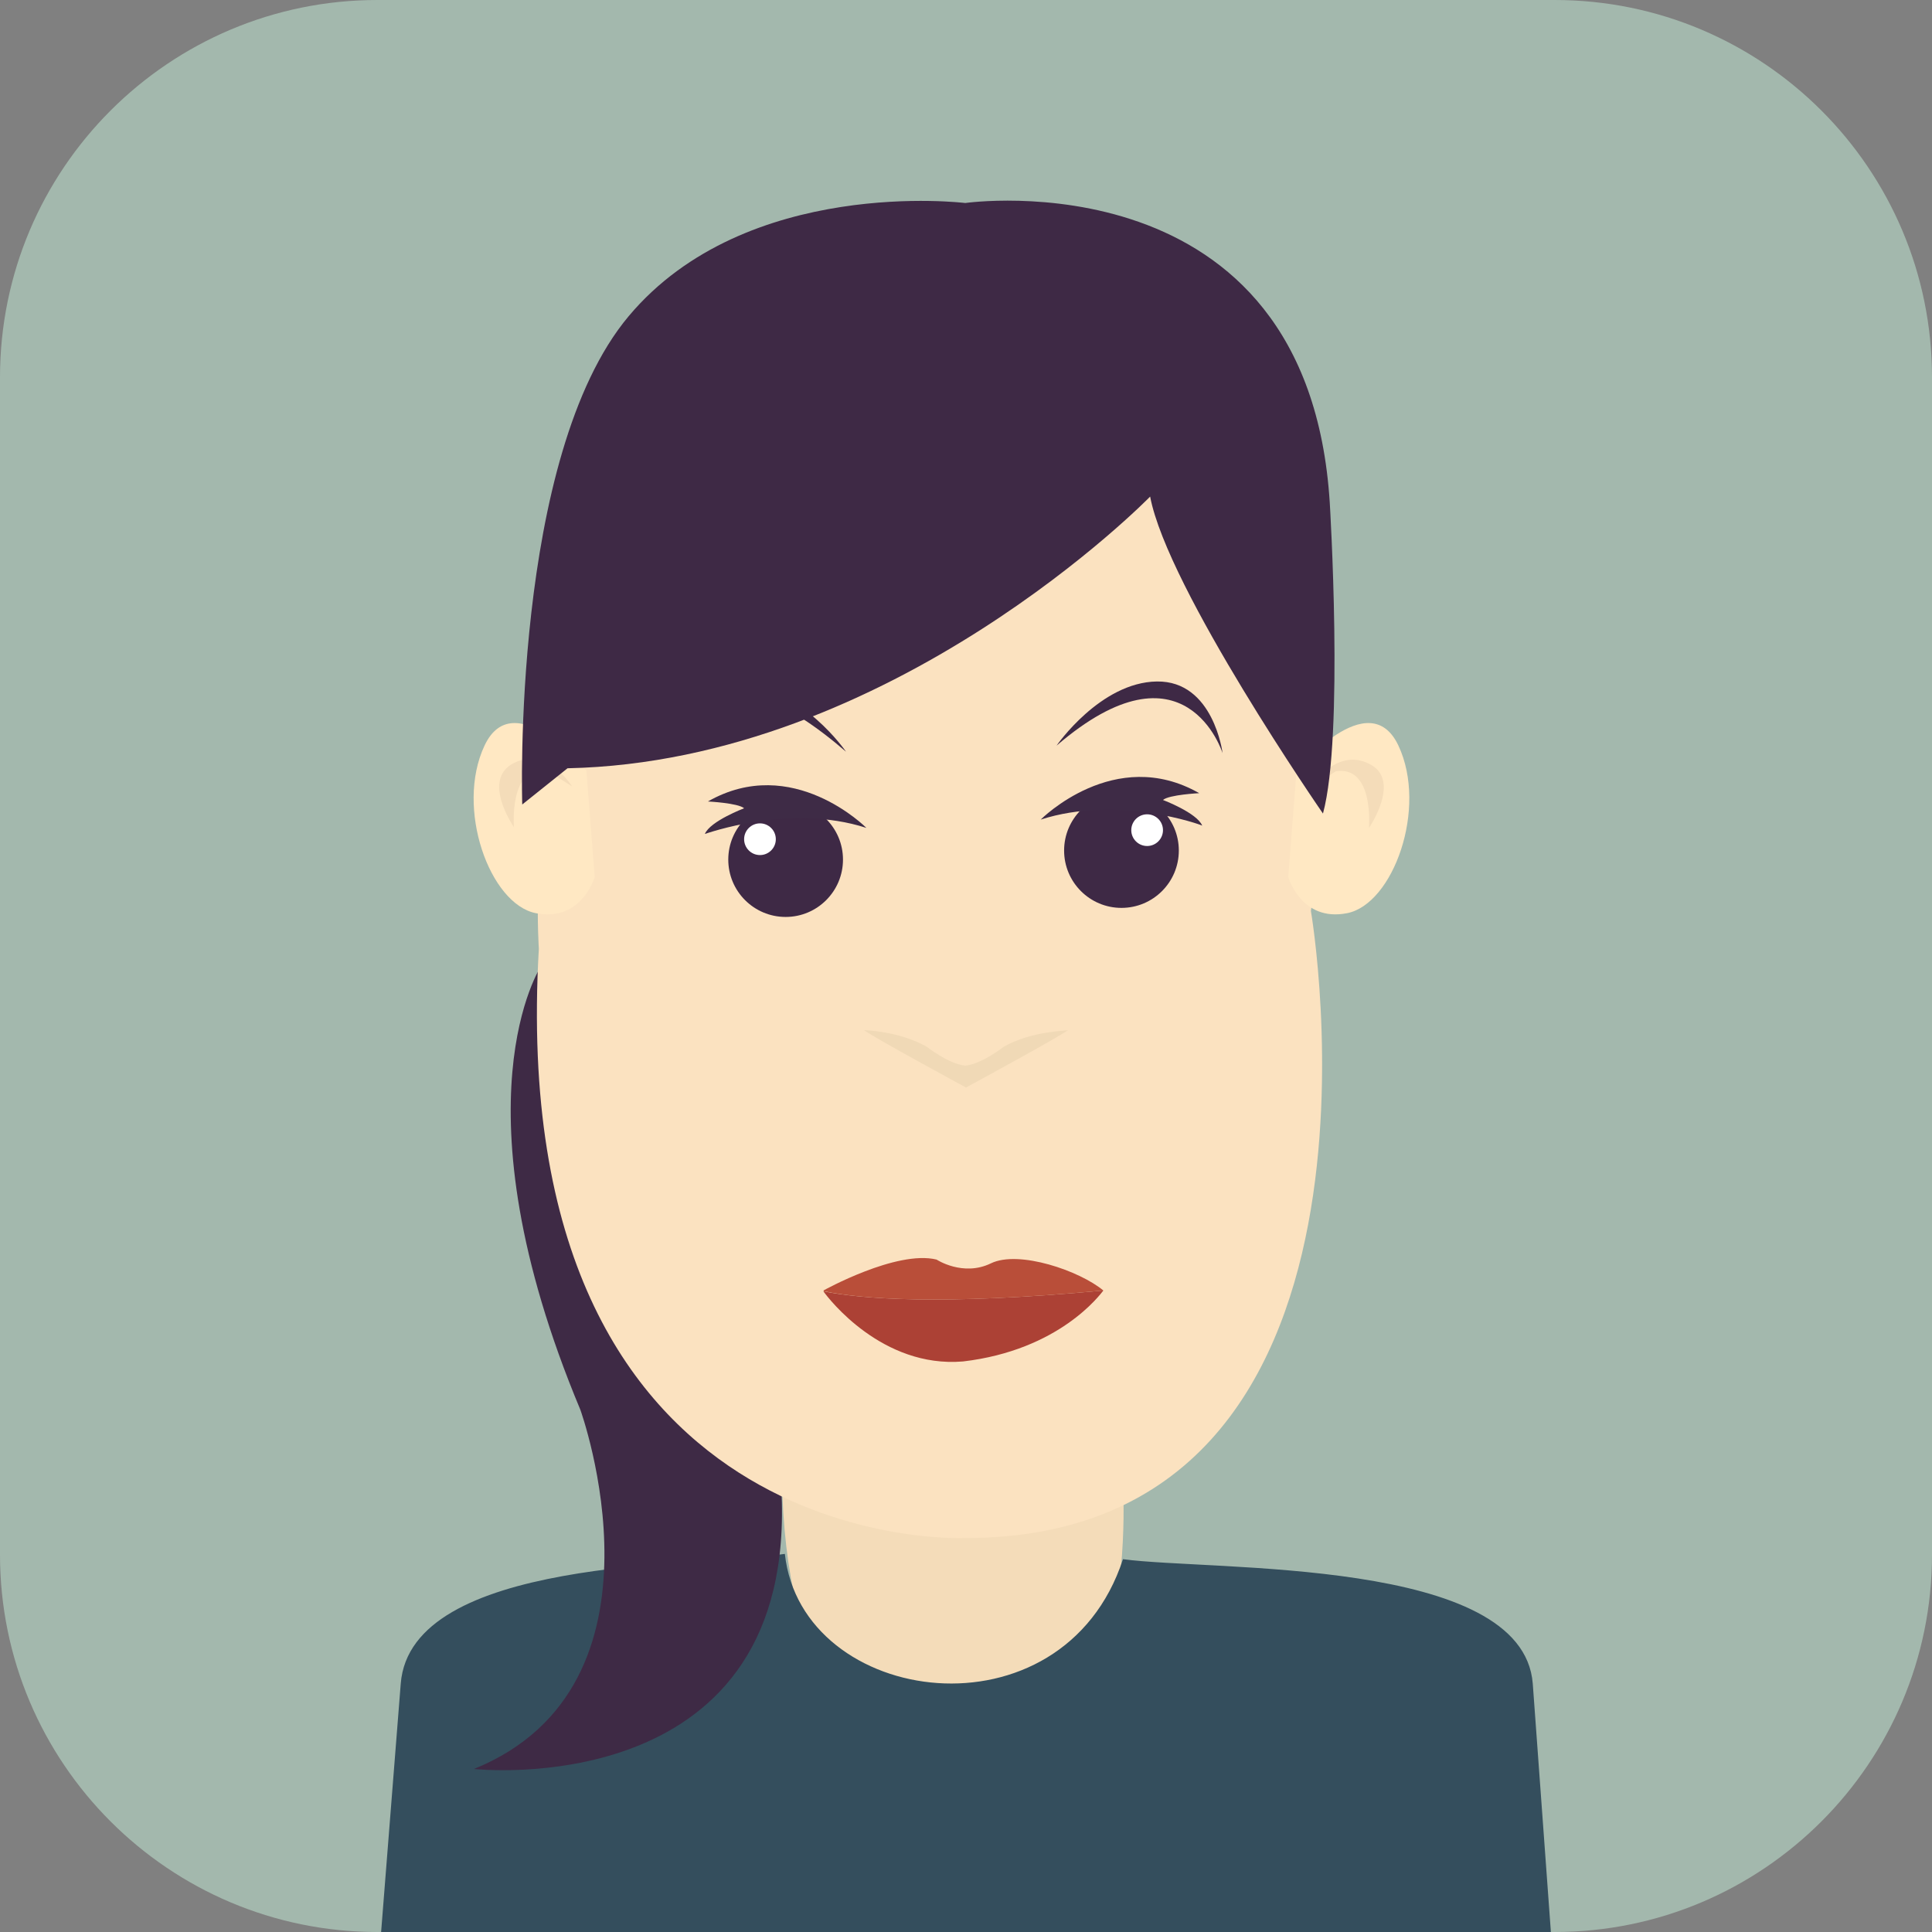 <?xml version="1.0" encoding="utf-8"?>
<!-- Generator: Adobe Illustrator 19.2.1, SVG Export Plug-In . SVG Version: 6.00 Build 0)  -->
<svg version="1.1" id="Layer_1" xmlns="http://www.w3.org/2000/svg" xmlns:xlink="http://www.w3.org/1999/xlink" x="0px" y="0px"
	 viewBox="0 0 256 256" style="enable-background:new 0 0 256 256;" xml:space="preserve">
<rect x="0" y="0" width="256" height="256" fill="#808080" stroke="none"/>
<style type="text/css">
	.st0{display:none;}
	.st1{display:inline;fill:#FED767;}
	.st2{display:inline;}
	.st3{fill:#F290AA;}
	.st4{fill:#FFE8C3;}
	.st5{fill:#AC4135;}
	.st6{fill:#B94E39;}
	.st7{fill:#EFD8B5;}
	.st8{fill:#FFFFFF;}
	.st9{fill:#446679;}
	.st10{fill:#E1E2E3;}
	.st11{fill:#3E2945;}
	.st12{display:inline;fill:#D13559;}
	.st13{fill:#C84B44;}
	.st14{fill:#FBE2C0;}
	.st15{fill:#28404A;}
	.st16{fill:#ECEDEE;}
	.st17{display:inline;fill:#FBDC71;}
	.st18{fill:#E16B7E;}
	.st19{fill:#E16B7F;}
	.st20{fill:#F4DCB9;}
	.st21{fill:#F0D9B6;}
	.st22{fill:#223540;}
	.st23{fill:#243640;}
	.st24{fill:#A3B8AD;}
	.st25{fill:#344E5D;}
	.st26{fill:#3E2A45;}
	.st27{fill:#3E2B46;}
	.st28{display:inline;fill:#FBCFD0;}
	.st29{fill:#D53D3E;}
	.st30{fill:#2E3535;}
	.st31{fill:#3CB29D;}
	.st32{fill:#EAD3B3;}
	.st33{fill:#FEF5E4;}
	.st34{fill:#2D1E31;}
	.st35{display:inline;fill:#565263;}
	.st36{fill:#EE2F7A;}
	.st37{fill:#D82260;}
	.st38{fill:#EDAF3C;}
	.st39{fill:#D9C6A6;}
	.st40{fill:#474A59;}
	.st41{fill:#EBECED;}
	.st42{fill:#BF7F2B;}
	.st43{fill:#BD7E2B;}
	.st44{display:inline;fill:#60C4B0;}
	.st45{fill:#EB7D80;}
	.st46{fill:#555161;}
	.st47{fill:#2E8366;}
	.st48{fill:#46BC97;}
	.st49{fill:#F6F7F8;}
</style>
<g id="Avatar_08_1_" class="st0">
	<path class="st1" d="M206,256H50c-27.6,0-50-22.4-50-50L0,50C0,22.4,22.4,0,50,0l156,0c27.6,0,50,22.4,50,50v156
		C256,233.6,233.6,256,206,256z"/>
	<g class="st2">
		<g>
			<path class="st3" d="M204.7,219.2c-6.9-18-25.7-11-25.7-11c-10.3-6.4-47.8-7.5-47.8-7.5s-37.4,1.1-47.8,7.5c0,0-18.8-7-25.7,11
				c0,0-3.9,17.9-1.3,36.8h74.7h74.7C208.6,237,204.7,219.2,204.7,219.2z"/>
			<path class="st4" d="M161.1,203.3c-2.6-0.6-13.7-1.7-13.7-1.7c-4.6-6.4-3.8-13.1-3.8-13.1h-12.3h-12.3c0,0,0.6,6.6-4,13
				c0,0-10.4,1-13.5,1.8l-4.1,38.6l18.7,6.7c9.9,3.5,20.8,3.5,30.7,0l18.7-6.7L161.1,203.3z"/>
		</g>
		<g>
			<path class="st4" d="M131.2,195.1c0,0,40.4,0.9,47.3-36s11.7-62.8-12.2-90.8s-87.2-1-91.5,19.2c-4.3,20.1,4.6,69.3,4.6,69.3
				S94.3,196.1,131.2,195.1z"/>
			<g>
				<path class="st5" d="M146.8,163.9c-13.2,1.5-26.5,0.5-32.3-0.1c1,0.9,9.3,7.7,16.7,7.7C138.5,171.6,145.7,165,146.8,163.9z"/>
				<path class="st6" d="M146.8,163.9c0.1-0.1,0.2-0.2,0.2-0.2s-7.6-5.1-11.9-3.6c-4.3,1.5-4.4,0.9-8.9-0.1
					c-4.5-1-11.8,3.7-11.8,3.7s0,0,0.1,0.1C120.5,164.7,133.8,165.6,146.8,163.9z"/>
			</g>
			<path class="st7" d="M135.4,146.4c0,0-3.1,3-4.2,3c-1.1,0-4.2-3-4.2-3c-3-3.2-9.9-3.4-9.9-3.4c5.3,4.2,14.1,8,14.1,8
				s8.7-3.8,14.1-8C145.3,142.9,140.1,142.8,135.4,146.4z"/>
			<g>
				<path class="st8" d="M93,124.6c0,0.3,0,0.6,0,0.8c0,6,4.6,10.9,10.2,10.9c5.6,0,10.2-4.9,10.2-10.9c0-0.3,0-0.6,0-0.8H93z"/>
				<g>
					<circle class="st9" cx="103.2" cy="126.4" r="5.5"/>
					<circle class="st10" cx="106" cy="125.9" r="1.7"/>
				</g>
				<path class="st7" d="M103.2,114.6c-5.4,0-9.8,4.4-10.2,10.1h20.4C113,119,108.6,114.6,103.2,114.6z"/>
			</g>
			<g>
				<path class="st8" d="M148.5,124.8c0,0.3,0,0.6,0,0.8c0,6,4.6,10.9,10.2,10.9c5.6,0,10.2-4.9,10.2-10.9c0-0.3,0-0.6,0-0.8H148.5z
					"/>
				<g>
					<circle class="st9" cx="158.7" cy="126.5" r="5.5"/>
					<circle class="st10" cx="161.5" cy="126" r="1.7"/>
				</g>
				<path class="st7" d="M158.7,114.7c-5.4,0-9.8,4.4-10.2,10.1h20.4C168.5,119.1,164,114.7,158.7,114.7z"/>
			</g>
			<path class="st11" d="M89.5,113.9c0,0,4.8-9.2,13-7.2c8.1,2.1,9.9,5,9.9,5s-3-6.6-10.5-6.8C94.4,104.6,89.8,108.8,89.5,113.9z"/>
			<path class="st11" d="M49.1,179.4c0,0,33.4-20,20.1-49.2c0,0-18.7-42.1-8.5-65.1S84.5,20.3,131.2,21c29.1,1.6,47,15.2,58.6,30.4
				s17.8,51.6,0,90.1c0,0-7.9,9.5-5.8,17.4c2.1,7.9,7.2,14.6,18.6,24.4c0,0-41.7-1.4-33.2-55.3c0,0,5.2-10.7-2.1-16.5l-5.5-5.2
				c0,0-2.7-0.6-8,1.2c-5.3,1.8-8.9,4.8-8.9,4.8s8.4-8.3,15.4-8l-8.1-10.1l0.4,8.4c0,0-0.6,4.9-5-22.7l-1.7,0.1l2.8,24.8
				c0,0-4.3-3.6-6.5-24.5l-1-1.8c0,0-1.7,12.6-7.2,17.4l4.1-11.6c0,0-27.7,18.8-57,27.5c0,0,19.7,18.8,4.3,47.2
				C85.4,159,77.4,179.7,49.1,179.4z"/>
		</g>
	</g>
</g>
<g id="Avatar_07_1_" class="st0">
	<path class="st12" d="M206,256H50c-27.6,0-50-22.4-50-50L0,50C0,22.4,22.4,0,50,0l156,0c27.6,0,50,22.4,50,50v156
		C256,233.6,233.6,256,206,256z"/>
	<g class="st2">
		<g>
			<path class="st4" d="M144.6,202.1v-13.4h-9.7h-0.6h-17.4v13.4c0,0-47.3,3.6-51.6,26.8V256h69h61.9v-27.1
				C191.9,205.7,144.6,202.1,144.6,202.1z"/>
			<path class="st13" d="M172.9,242.9v-34.7c0,0-3-1.2-4.9-1.6v35.7c-13.8,7.7-37.3,7.4-37.3,7.4h0l0,0h0l0,0c0,0-23.5,0.4-37.3-7.4
				v-35.7c-1.2,0.2-4.9,1.6-4.9,1.6v34.7c0,0-5.5,7.4-5.4,13.1h47.6h47.6C178.4,250.3,172.9,242.9,172.9,242.9z"/>
		</g>
		<g>
			<path class="st14" d="M127.2,193.1c0,0,50.8,7.9,58.1-67.1c7.4-75-30-85.1-58.1-83.1S78.1,65.2,75,91.2
				C71.9,117.1,69.1,190.1,127.2,193.1z"/>
			<g>
				<path class="st5" d="M114.6,163.9c0.7,0.6,8.2,7.2,12.9,7.2c7.1,0,13.9-7.5,13.9-7.5l0,0C126.6,165.3,118.5,164.6,114.6,163.9z"
					/>
				<path class="st6" d="M141.4,163.6l-8.3-5.9c-2.3-1.8-3.7-0.6-3.7-0.6s-1.2,1.8-2.2,0.3c-1-1.6-3.5-0.4-3.5-0.4l-9.2,6.9
					c0,0,0,0,0.1,0.1C118.5,164.6,128.5,165.8,141.4,163.6z"/>
			</g>
			<path class="st7" d="M130.2,139.7c0,0-1.7,1.3-3,1.6c-1.4-0.4-3-1.6-3-1.6c-3.9-3-9.4-2.4-9.4-2.4c3.2,3.5,12.4,7,12.4,7
				s9.2-3.5,12.4-7C139.6,137.3,134.1,136.7,130.2,139.7z"/>
			<g>
				<path class="st8" d="M155.2,107c-7.1,0.1-11.2,7.3-12.6,10.4c10.5,7.5,25.3,0.4,25.3,0.4c0-0.2,0-0.6-0.1-1.1
					C166,113.3,161.8,106.9,155.2,107z"/>
				<g>
					<circle class="st15" cx="155.6" cy="112.4" r="6.4"/>
					<circle class="st16" cx="155.8" cy="109.4" r="1.8"/>
				</g>
				<path class="st11" d="M155.2,107c6.6-0.1,10.8,6.4,12.5,9.7c-0.5-3.1-3-11.2-13-11.1c-11.7,0.1-12.2,11.8-12.2,11.8c0,0,0,0,0,0
					C144,114.3,148.1,107,155.2,107z"/>
			</g>
			<g>
				<path class="st8" d="M99.9,106.6c-7.1,0.1-11.2,7.3-12.6,10.4c10.5,7.5,25.3,0.4,25.3,0.4c0-0.2,0-0.6-0.1-1.1
					C110.7,113,106.5,106.6,99.9,106.6z"/>
				<g>
					<circle class="st15" cx="100.3" cy="112.1" r="6.4"/>
					<circle class="st16" cx="100.5" cy="109" r="1.8"/>
				</g>
				<path class="st11" d="M99.9,106.6c6.6-0.1,10.8,6.4,12.5,9.7c-0.5-3.1-3-11.2-13-11.1C87.7,105.3,87.2,117,87.2,117c0,0,0,0,0,0
					C88.7,114,92.8,106.7,99.9,106.6z"/>
			</g>
			<path class="st11" d="M87.2,103.8c0,0,4.2-11.8,13.5-8.3c9.4,3.4,11.8,6.2,11.8,6.2s-10.5-5.4-16.1-4.6S87.2,103.8,87.2,103.8z"
				/>
			<path class="st11" d="M168.3,104c0,0-4.2-11.8-13.5-8.3c-9.4,3.4-11.8,6.2-11.8,6.2s10.5-5.4,16.1-4.6S168.3,104,168.3,104z"/>
			<path class="st11" d="M154.4,177.9c0,0,15.1-15.2,21.7-35.1c2.6-7.7,3.2-15.8,2-23.8l-0.4-2.9c-0.3-1.7-0.6-3.4-1.1-5.1
				c-1.2-4.7-4.1-15.2-7.7-27.4c-3-10.1-7.1-28.7-7.1-28.7l-61.2,29.8c0,0-21,7.8-22,41.3c0,0-1.5,23.7,19.1,49.5
				c0,0-27.5-5.2-32.9-49.5s4.3-103.7,62.4-103.7s73.1,46.9,66.9,103.7C194.1,125.9,190.3,172.5,154.4,177.9z"/>
		</g>
	</g>
</g>
<g id="Avatar_06" class="st0">
	<path class="st17" d="M206,256H50c-27.6,0-50-22.4-50-50L0,50C0,22.4,22.4,0,50,0l156,0c27.6,0,50,22.4,50,50v156
		C256,233.6,233.6,256,206,256z"/>
	<g class="st2">
		<g>
			<path class="st7" d="M118.7,182.4c0,0-3.5,8.6-6,10.8c-2.5,2.2-8.8,15.6,5.5,17.7s28.2,1,34.6-6.7l-0.8-10.5c0,0-7.2-9-7-11.3
				C145.2,180.1,120.2,172.2,118.7,182.4z"/>
			<g>
				<path class="st18" d="M177,256h16.6l-0.7-18C189.6,243.9,184.1,250.3,177,256z"/>
				<path class="st18" d="M75.2,238l-1.1,18h15.9C83.2,250.3,77.9,244,75.2,238z"/>
				<path class="st7" d="M89.3,202.1c-0.7,0.4-1.4,0.8-2.1,1.3c0.8-0.3,1.7-0.5,2.6-0.7C89.6,202.5,89.4,202.3,89.3,202.1z"/>
				<path class="st7" d="M181.9,203.2c-0.8-0.5-1.5-1-2.3-1.5c-0.3,0.3-0.5,0.6-0.8,0.9C179.8,202.9,180.9,203,181.9,203.2z"/>
				<path class="st8" d="M75.9,225.8L75.2,238c2.6,6,7.9,12.3,14.8,18H113C96.3,249.6,81.5,237.1,75.9,225.8z"/>
				<path class="st8" d="M153.6,256H177c7.1-5.7,12.7-12.1,15.9-18l-0.5-12.1C185.8,237.1,171.3,249.7,153.6,256z"/>
				<path class="st18" d="M192.2,220.3l-0.1-2.3c-0.1-0.9-0.2-1.7-0.4-2.5c-0.6,1.1-1.2,2.2-1.9,3.4c-9.6,15.1-32.6,31.9-59.3,31.7
					c-20.9-1.8-42.4-16.2-51.6-30.2c-0.9-1.4-1.7-2.8-2.4-4.1c-0.1,0.7-0.1,1.3-0.1,2l-0.3,4.6l-0.2,2.9
					c5.5,11.3,20.3,23.8,37.1,30.2h18.5h22.1c17.7-6.3,32.1-18.9,38.8-30L192.2,220.3z"/>
				<path class="st8" d="M189.4,210.4c-1.4,2.2-3.2,4.4-5.2,6.7c-12.2,13.3-34.3,25.8-53.8,23.3c-17.9-2.7-35.3-12.2-45.4-22.9
					c-2.2-2.4-4.1-4.8-5.6-7.3c-1.5,1.9-2.6,4-2.9,6.2c0.7,1.4,1.5,2.7,2.4,4.1c9.3,13.9,30.7,28.3,51.6,30.2
					c26.7,0.3,49.6-16.5,59.3-31.7c0.7-1.1,1.4-2.3,1.9-3.4C191.3,213.7,190.5,212,189.4,210.4z"/>
				<path class="st19" d="M185,205.6c-2.7,3.4-6.2,6.8-10.2,9.9c-12.1,9.4-29.1,16.5-44.3,15c-13.5-0.8-27.3-7.1-37.5-15.3
					c-3.7-2.9-6.8-6.1-9.4-9.3c-1.7,1.3-3.1,2.7-4.3,4.2c1.5,2.5,3.3,4.9,5.6,7.3c10.1,10.7,27.5,20.3,45.4,22.9
					c19.5,2.5,41.5-10,53.8-23.3c2-2.2,3.8-4.5,5.2-6.7C188.2,208.6,186.7,207,185,205.6z"/>
				<path class="st8" d="M181.9,203.2c-1-0.2-2.1-0.4-3.2-0.5c-4.3,4.6-10.1,8.8-16.8,12c-9.1,4.4-19.8,7-30.4,6.4
					c-10-0.6-19.5-3.3-27.3-7.3c-5.9-3.1-11-6.9-14.5-11.1c-0.9,0.2-1.8,0.5-2.6,0.7c-1.2,0.8-2.4,1.6-3.5,2.4
					c2.5,3.2,5.7,6.4,9.4,9.3c10.2,8.2,24,14.5,37.5,15.3c15.2,1.5,32.2-5.6,44.3-15c4-3.1,7.5-6.5,10.2-9.9
					C184.1,204.7,183,204,181.9,203.2z"/>
				<path class="st19" d="M172.8,198.5c-1.4,1.1-2.9,2.2-4.4,3.2c-10.2,6.8-23.6,11.3-36.8,10.5c-12.9-0.8-24.9-5-33.6-11.1
					c-1-0.7-1.9-1.3-2.8-2c-2,0.9-4,1.9-5.9,3c0.2,0.2,0.3,0.4,0.5,0.6c3.6,4.2,8.6,8,14.5,11.1c7.8,4,17.3,6.7,27.3,7.3
					c10.6,0.6,21.3-2,30.4-6.4c6.7-3.2,12.5-7.4,16.8-12c0.3-0.3,0.6-0.6,0.8-0.9C177.4,200.5,175.1,199.5,172.8,198.5z"/>
				<path class="st8" d="M163.6,195.4c-3.4,2.4-7.4,4.4-12,5.8c-6.2,2-13.3,2.9-20.8,2.4c-6.1-0.4-11.9-1.6-17-3.5
					c-3.4-1.3-6.6-2.8-9.4-4.7c-2.8,1-6,2.2-9.3,3.7c0.9,0.7,1.8,1.4,2.8,2c8.7,6.1,20.7,10.3,33.6,11.1
					c13.2,0.8,26.6-3.8,36.8-10.5c1.5-1,3-2.1,4.4-3.2C169.7,197.2,166.5,196.2,163.6,195.4z"/>
				<path class="st19" d="M152,192.9c-2.1,4.6-6.6,6.9-10.8,8.1c-5,1.4-9.7,1.2-9.7,1.2s-5.5,0.3-10.7-2.1c-3-1.4-6-3.6-7.7-7.3
					c0,0-3.7,0.9-8.7,2.6c2.8,1.8,6,3.4,9.4,4.7c5.1,1.9,10.9,3.1,17,3.5c7.5,0.4,14.6-0.5,20.8-2.4c4.5-1.4,8.6-3.4,12-5.8
					C157.1,193.6,152,192.9,152,192.9z"/>
			</g>
		</g>
		<g>
			<g>
				<path class="st4" d="M78.5,138.7c0,0-15.1-3.1-11.6-22.6c0,0,4-9.5,12.1-3.4L78.5,138.7z"/>
				<path class="st20" d="M71.3,127.1c0,0-2.5-10.1,4.8-10.6l1.7,0.9C77.8,117.5,71.5,122.2,71.3,127.1z"/>
			</g>
			<g>
				<path class="st4" d="M185.1,141.2c0,0,12.7-12,9.2-25.5c0,0-4-8.5-12.5-3.7L185.1,141.2z"/>
				<path class="st20" d="M190.5,126.5c0,0,2.5-10.1-4.8-10.6l-1.7,0.9C184,116.8,190.4,121.6,190.5,126.5z"/>
			</g>
			<path class="st4" d="M127.9,184.3c0,0,51.3,5.1,57.5-43c0,0-4.3-56.2-9.8-59c-5.5-2.8-68.8-17-80-8.1s-19.8,33.4-17.9,64.3
				C77.6,138.6,80.8,180.9,127.9,184.3z"/>
			<path class="st21" d="M111.5,153.2c0,0,20.3,9.8,40.5,8.6c0,0-6.7,4.7-22.7,1.7C114.9,160.2,111.5,153.2,111.5,153.2z"/>
			<path class="st21" d="M135,144c0,0-1.5,1-2.7,1c-1.1,0-2.7-1-2.7-1c-5.7-3.4-11.4-3.6-11.4-3.6c1.1,1.4,14.1,8.1,14.1,8.1
				s13-6.7,14.1-8.1C146.4,140.4,140.7,140.6,135,144z"/>
			<g>
				<g>
					<ellipse class="st22" cx="105" cy="121.2" rx="4.8" ry="5.8"/>
					<circle class="st8" cx="105.3" cy="118.5" r="1.6"/>
				</g>
				<path class="st23" d="M91.3,117.4c0,0,9.9-4.6,16.6-2C107.9,115.4,104.7,116.5,91.3,117.4z"/>
			</g>
			<g>
				<g>
					<ellipse class="st22" cx="155.8" cy="121.1" rx="4.8" ry="5.8"/>
					<circle class="st8" cx="155.5" cy="118.4" r="1.6"/>
				</g>
				<path class="st23" d="M169.5,117.3c0,0-9.9-4.6-16.6-2C152.9,115.3,156.1,116.3,169.5,117.3z"/>
			</g>
			<path class="st11" d="M127.9,24c0,0,33.9-5.9,50.6,28.9l9.8,21.9c0,0,10.6,3.1,14.3,5.4c0,0,36-0.3,39.1,52.9c0,0,2.4,16-12.9,37
				s-32.7,32-59,32.3c0,0,25.6-7.1,29.9-32.3l-31.5,17.2c0,0-2.2-19.4,18-35.9s22.6-40.7,13.8-56c0,0-3.1,5.2-9.3,2.9l-6.9,35.8
				c0,0-1.9-34.4-30.1-32.2c0,0-25.8,6.9-36.5,0c-10.7-6.8-24.5-21.5-24.5-21.5s-3,12.1-4.6,16.3s-8.5,23.1-6.6,38.8
				c0,0-6.1-3.2-7.7-18.4s-5.3-13.5-7.1-12.6l-9.5-0.9c0,0-6.3,7.5-5.9,15.3c0.3,7.7-0.2,15.1,9.6,28.7s29.6,30.8,27.7,47.6
				l-31.7-17.5c0,0,2.6,23.4,29.6,32.2c0,0-49.2,3.8-70.4-54.5c0,0-12.4-43.3,24.3-62.4c0,0,13.7-6.7,21.7-7.2l-1.5-2.8l4.9,1.5
				c0,0,3.4-4.1,4.6-12.6C71.4,63.3,80.3,22.2,127.9,24z"/>
			<g>
				
					<ellipse transform="matrix(0.979 -0.205 0.205 0.979 -18.117 14.449)" class="st19" cx="60.5" cy="94.5" rx="6.3" ry="13.4"/>
				<ellipse class="st19" cx="196.2" cy="85.7" rx="6.3" ry="13.4"/>
			</g>
		</g>
	</g>
</g>
<g id="Avatar_05">
	<path class="st24" d="M206,256H50c-27.6,0-50-22.4-50-50L0,50C0,22.4,22.4,0,50,0l156,0c27.6,0,50,22.4,50,50v156
		C256,233.6,233.6,256,206,256z"/>
	<g>
		<g>
			<path class="st20" d="M148.8,196.7c0,0,0.8,12.6-2.6,23.2c-3.4,10.6-41.7,29.9-42.6-24.3L148.8,196.7z"/>
			<g>
				<path class="st25" d="M148.8,206.6c-8,24.4-42.6,19.6-44.8-0.7c-11.9,1.6-49.6,0.5-50.9,17.2L50.5,256H128h77.5l-2.4-32.9
					C201.8,206.3,160.7,208.2,148.8,206.6z"/>
			</g>
		</g>
		<g>
			<path class="st26" d="M71.7,128c0,0-11.9,17.9,5.2,58.8c0,0,13.2,36.5-14.1,47.6c0,0,41.8,4.6,40.8-35.4
				C102.5,158.9,71.7,128,71.7,128z"/>
			<path class="st14" d="M127.9,203.8c0,0-61.2,2.9-56.5-78.1c0,0-3.8-53.2,28.1-57.8s48.9-19.6,57.7-7.4
				c8.8,12.2,21.3,29.9,16.5,60.2C173.7,120.7,188,203.8,127.9,203.8z"/>
			<g>
				<path class="st6" d="M146.2,171C146.2,171,146.2,171,146.2,171c-3.1-2.6-11.2-5.4-14.9-3.6c-3.7,1.8-7.2-0.5-7.2-0.5
					c-5.3-1.3-15,4.1-15,4.1s0,0,0.1,0.1C114,172.1,124.7,173,146.2,171z"/>
				<path class="st5" d="M109.1,171.1c0.7,1,7.8,10.2,18.5,9.3c12.8-1.5,18.2-8.9,18.6-9.4C124.7,173,114,172.1,109.1,171.1z"/>
			</g>
			<path class="st21" d="M133,138.7c0,0-2.9,2.3-5.1,2.5c-2.2-0.2-5.1-2.5-5.1-2.5c-3.7-2.1-8.3-2.2-8.3-2.2
				c1.3,1,13.5,7.6,13.5,7.6s12.2-6.6,13.5-7.6C141.3,136.6,136.7,136.6,133,138.7z"/>
			<g>
				<g>
					<g>
						<g>
							<circle class="st11" cx="104.1" cy="113.9" r="7.6"/>
							<circle class="st8" cx="100.7" cy="111.2" r="2.1"/>
						</g>
						<path class="st27" d="M114.8,109.7c0,0-9.8-9.9-21-3.5c0,0,4,0.2,4.8,0.9c0,0-4.5,1.7-5.2,3.4
							C93.5,110.5,104.6,106.4,114.8,109.7z"/>
					</g>
					<g>
						<g>
							<circle class="st11" cx="148.6" cy="112.7" r="7.6"/>
							<circle class="st8" cx="152" cy="110" r="2.1"/>
						</g>
						<path class="st27" d="M137.9,108.6c0,0,9.8-9.9,21-3.5c0,0-4,0.2-4.8,0.9c0,0,4.5,1.7,5.2,3.4
							C159.2,109.3,148.1,105.3,137.9,108.6z"/>
					</g>
				</g>
				<g>
					<path class="st11" d="M140,98.8c0,0,5.8-8.4,13.3-8.5c7.5-0.1,8.7,9.5,8.7,9.5S157.1,84.1,140,98.8z"/>
					<path class="st11" d="M112.1,99.6c0,0-5.8-8.4-13.3-8.5c-7.5-0.1-6.1,5.2-6.1,5.2S95,84.9,112.1,99.6z"/>
				</g>
			</g>
			<g>
				<g>
					<path class="st4" d="M171.8,102.1c0,0,9.6-11.6,13.5-3.3s-0.7,21-6.8,22.2c-6.1,1.2-7.8-4.8-7.8-4.8L171.8,102.1z"/>
					<path class="st20" d="M181.4,109.7c0,0,0.7-8.3-4.4-7.5l-3.3,2.1c0,0,3.3-5.3,7.7-3.1C185.8,103.3,181.4,109.7,181.4,109.7z"/>
				</g>
				<g>
					<path class="st4" d="M77.7,102.1c0,0-9.6-11.6-13.5-3.3s0.7,21,6.8,22.2c6.1,1.2,7.8-4.8,7.8-4.8L77.7,102.1z"/>
					<path class="st20" d="M68.1,109.6c0,0-0.7-8.3,4.4-7.5l3.3,2.1c0,0-3.3-5.3-7.7-3.1S68.1,109.6,68.1,109.6z"/>
				</g>
			</g>
			<path class="st11" d="M127.9,26.9c0,0,45.4-6.5,48.3,39.7c0,0,1.9,30.9-0.9,41.2c0,0-20.6-29.8-22.9-42c0,0-34.2,35.1-77.2,36
				l-6,4.8c0,0-1.5-46.1,14.1-64.7S127.9,26.9,127.9,26.9z"/>
		</g>
	</g>
</g>
<g id="Avatar_04" class="st0">
	<path class="st28" d="M206,256H50c-27.6,0-50-22.4-50-50L0,50C0,22.4,22.4,0,50,0l156,0c27.6,0,50,22.4,50,50v156
		C256,233.6,233.6,256,206,256z"/>
	<g class="st2">
		<g>
			<path class="st29" d="M199.9,219.2c-6.9-18-25.7-11-25.7-11c-10.3-6.4-47.8-7.5-47.8-7.5s-37.4,1.1-47.8,7.5c0,0-18.8-7-25.7,11
				c0,0-3.9,17.9-1.3,36.8h74.7h74.7C203.8,237,199.9,219.2,199.9,219.2z"/>
			<path class="st4" d="M156.3,203.3c-2.6-0.6-13.7-1.7-13.7-1.7c-4.6-6.4-3.8-13.1-3.8-13.1h-12.3h-12.3c0,0,0.6,6.6-4,13
				c0,0-10.4,1-13.5,1.8l-4.1,38.6l18.7,6.7c9.9,3.5,20.8,3.5,30.7,0l18.7-6.7L156.3,203.3z"/>
		</g>
		<g>
			<path class="st11" d="M174.4,52.1c-10.2-15.9-21.8-22.9-47.9-22.9s-37.7,6.9-47.9,22.9s-37,118.4-37,118.4
				c27.8,18.8,84.9,22.1,84.9,22.1s55.2-3.3,83-22.1C209.5,170.5,184.6,68,174.4,52.1z"/>
			<g>
				<g>
					<path class="st4" d="M79.7,110.9c0,0-8.7-10.1-13.3-1.9c-3.1,8.9,6.1,28.7,13.3,18C79.7,127,82.7,116.5,79.7,110.9z"/>
					<path class="st7" d="M70.2,117.9c0,0-1.5-7.5,4.6-7c0,0,2.7,1.2,2.9,1.9c0,0-3.2-1.4-5.2,0.1C72.5,112.9,69.8,115.7,70.2,117.9
						z"/>
				</g>
				<g>
					<path class="st4" d="M171.2,111.7c0,0,8.7-10.1,13.3-1.9c3.1,8.9-6.1,28.7-13.3,18C171.2,127.7,168.2,117.3,171.2,111.7z"/>
					<path class="st7" d="M180.7,118.7c0,0,1.5-7.5-4.6-7c0,0-2.7,1.2-2.9,1.9c0,0,3.2-1.4,5.2,0.1
						C178.4,113.7,181.1,116.5,180.7,118.7z"/>
				</g>
			</g>
			<path class="st4" d="M126.5,90.1h-20.4l-2.6-10.5L100,90.1H79.7v52c0,7.5,1.3,14.9,3.9,21.9c12.4,33.1,42.9,28.6,42.9,28.6
				s30.5,4.5,42.9-28.6c2.6-7,3.9-14.4,3.9-21.9v-52H126.5z"/>
			<g>
				<path class="st6" d="M141.1,163.8c-1.2-0.9-6.5-4.5-11.1-3.2c-5.1,1.4-3,0.8-7.5-0.1c-4.2-0.8-10.1,2.8-10.9,3.3
					C115.8,164.5,125.9,165.6,141.1,163.8z"/>
				<path class="st5" d="M111.7,163.8C111.6,163.8,111.6,163.8,111.7,163.8c-0.1,0.1,6.8,7.6,14.8,7.6c8,0,14.9-7.5,14.9-7.5
					s-0.1-0.1-0.2-0.2C125.9,165.6,115.8,164.5,111.7,163.8z"/>
			</g>
			<path class="st7" d="M134.2,132.5c-2.3,0.7-4.4,1.2-5.8,1.6c-1.3,0.3-2.6,0.3-3.8,0c-1.4-0.3-3.5-0.9-5.8-1.6
				c-4.2-1.3-3.2,0-3.2,0c5,3.4,10.9,5.1,10.9,5.1s5.9-1.7,10.9-5.1C137.4,132.5,138.4,131.2,134.2,132.5z"/>
			<g>
				<path class="st8" d="M175.6,105.3h-6.1c0,0-4.7-5.8-16.9-5.8c-12.2,0-19.6,5.5-21.3,11.4h-3.8h-3h-3.8
					c-1.7-5.9-9.2-11.4-21.3-11.4c-12.2,0-16.9,5.8-16.9,5.8h-6.1l0.8,9.4l1.8,0.6c-0.5,6.2,0.7,9.2,0.7,9.2
					c2.5,13.2,19.7,9.9,19.7,9.9c23.3,0,23.2-15.5,23.2-15.5h1.8h3h1.8c0,0-0.1,15.5,23.2,15.5c0,0,17.2,3.3,19.7-9.9
					c0,0,1.3-3,0.7-9.2l1.8-0.6L175.6,105.3z M99.2,130.6c-10,0-17.5,1-16.8-13.5c0.7-14.5,9.1-13.4,16.8-14.3
					c0,0,16.9-0.3,19.2,12.5C120.8,128.1,109.2,130.6,99.2,130.6z M152.9,130.6c-10,0-21.6-2.5-19.2-15.3
					c2.4-12.8,19.2-12.5,19.2-12.5c7.7,0.9,16.1-0.2,16.8,14.3C170.5,131.6,162.9,130.6,152.9,130.6z"/>
				<g>
					<path class="st30" d="M99.2,102.9c-7.7,0.9-16.1-0.2-16.8,14.3c-0.7,14.5,6.8,13.5,16.8,13.5c10,0,21.6-2.5,19.2-15.3
						C116.1,102.6,99.2,102.9,99.2,102.9z"/>
					<path class="st30" d="M152.9,102.9c0,0-16.9-0.3-19.2,12.5c-2.4,12.8,9.3,15.3,19.2,15.3c10,0,17.5,1,16.8-13.5
						C169,102.7,160.7,103.8,152.9,102.9z"/>
				</g>
			</g>
		</g>
	</g>
</g>
<g id="Avatar_03" class="st0">
	<path class="st1" d="M206,256H50c-27.6,0-50-22.4-50-50L0,50C0,22.4,22.4,0,50,0l156,0c27.6,0,50,22.4,50,50v156
		C256,233.6,233.6,256,206,256z"/>
	<g class="st2">
		<g>
			<path class="st31" d="M201.4,219.2c-6.9-18-25.7-11-25.7-11c-10.3-6.4-47.8-7.5-47.8-7.5s-37.4,1.1-47.8,7.5c0,0-18.8-7-25.7,11
				c0,0-3.9,17.9-1.3,36.8H128h74.7C205.4,237,201.4,219.2,201.4,219.2z"/>
			<path class="st4" d="M157.9,203.3c-2.6-0.6-13.8-1.6-13.8-1.6c-4.6-6.4-3.8-13.3-3.8-13.3H128h-12.3c0,0,0.8,6.9-3.8,13.3
				c0,0-10.7,0.8-13.8,1.6L94,241.8l18.7,6.7c9.9,3.5,20.8,3.5,30.7,0l18.7-6.7L157.9,203.3z"/>
		</g>
		<g>
			<g>
				<g>
					<path class="st4" d="M78.1,127.4c0,0-9.8,3-13.8-9.8s4.9-17.7,12.1-15.5L78.1,127.4z"/>
					<path class="st32" d="M68.3,116.3c0,0,0-7.2,5.7-7c0,0,2.6-3.5-1.3-2.6C68.7,107.6,66.5,108.5,68.3,116.3z"/>
				</g>
				<g>
					<path class="st4" d="M175.8,127.7c0,0,9.8,3,13.8-9.8c4-12.8-4.9-17.7-12.1-15.5L175.8,127.7z"/>
					<path class="st32" d="M185.6,116.7c0,0,0-7.2-5.7-7c0,0-2.6-3.5,1.3-2.6C185.1,108,187.4,108.8,185.6,116.7z"/>
				</g>
			</g>
			<path class="st4" d="M128,195.1c0,0,52.3,5.3,53.5-69c1.2-74.3-11.6-89.8-44.9-91.3c-33.3-1.5-56.9,11.6-60.8,51.1l1.5,42.1
				C77.4,128,66.8,190.2,128,195.1z"/>
			<path class="st5" d="M129.1,161.3c-1.3,1.1-3.5,0-3.5,0c-6.1-3.7-14.3,2.4-14.3,2.4s0,0,0.1,0.1c0.9,1,8,7.9,16,7.8
				c8.3-0.2,15.5-7.2,16.1-7.8c0,0,0.1-0.1,0.1-0.1C133.7,157.6,129.1,161.3,129.1,161.3z"/>
			<g>
				<path class="st6" d="M143.6,163.7C143.6,163.7,143.7,163.7,143.6,163.7c-9.9-6.1-14.5-2.4-14.5-2.4c-1.3,1.1-3.5,0-3.5,0
					c-6.1-3.7-14.3,2.4-14.3,2.4s0,0,0.1,0.1C117.5,164.4,132,165.5,143.6,163.7z"/>
				<path class="st5" d="M111.5,163.8c0.9,1,8,7.9,16,7.8c8.3-0.2,15.5-7.2,16.1-7.8C132,165.5,117.5,164.4,111.5,163.8z"/>
			</g>
			<path class="st7" d="M129.2,143.1c0,0-0.3,0.4-1.2,0.3c-0.8,0.1-1.2-0.3-1.2-0.3c-4.5-2.7-13-3.9-13-3.9
				c3.4,3.4,14.1,7.9,14.1,7.9s10.8-4.5,14.1-7.9C142.1,139.1,133.7,140.4,129.2,143.1z"/>
			<g>
				<g>
					<path class="st33" d="M100.9,111.5c-5.8,0.5-9,4.8-10.2,7.1c0,0.1,0,0.1,0,0.2c0,5.4,4.7,9.8,10.5,9.8c5.8,0,10.5-4.4,10.5-9.8
						c0-0.4,0-0.7-0.1-1.1C110,115.1,106.4,111,100.9,111.5z"/>
					<circle class="st34" cx="100.9" cy="116.4" r="5"/>
					<path class="st34" d="M100.9,111.5c5.6-0.5,9.1,3.7,10.7,6.2c-0.6-4.9-5-8.7-10.4-8.7c-5.7,0-10.4,4.3-10.5,9.6
						C91.9,116.3,95,112,100.9,111.5z"/>
				</g>
				<g>
					<path class="st33" d="M152.1,111.3c-5.8,0.5-9,4.8-10.2,7.1c0,0.1,0,0.1,0,0.2c0,5.4,4.7,9.8,10.5,9.8c5.8,0,10.5-4.4,10.5-9.8
						c0-0.4,0-0.7-0.1-1.1C161.2,114.9,157.6,110.8,152.1,111.3z"/>
					<circle class="st34" cx="152.1" cy="116.3" r="5"/>
					<path class="st34" d="M152.1,111.3c5.6-0.5,9.1,3.7,10.7,6.2c-0.6-4.9-5-8.7-10.4-8.7c-5.7,0-10.4,4.3-10.5,9.6
						C143.1,116.1,146.2,111.8,152.1,111.3z"/>
				</g>
			</g>
			<path class="st11" d="M85.8,106.1c0,0,3.6-10,11.6-9.3c8,0.6,13.4,7.2,13.4,7.2s-11.8-6.8-16-5.2S85.8,106.1,85.8,106.1z"/>
			<path class="st11" d="M168.7,166.4c0,0,65.6-141.7-40.7-158.7c0,0-22.4-3.1-32.8,21.3c0,0-24.8,4.6-29.4,26.3s-2.3,33.7,3.5,54.2
				c0,0,8.3,19,10.7,35.8c0,0,4.5-6.5,1.4-22c0,0-7.9-24.3,5.7-35.1s17.2-15.5,17.2-15.5s8.6,13.4,25.8,22s30.3,24.8,32.2,38
				C164.1,146,168.7,166.4,168.7,166.4z"/>
		</g>
	</g>
</g>
<g id="Avatar_02" class="st0">
	<path class="st35" d="M206,256H50c-27.6,0-50-22.4-50-50L0,50C0,22.4,22.4,0,50,0l156,0c27.6,0,50,22.4,50,50v156
		C256,233.6,233.6,256,206,256z"/>
	<g class="st2">
		<g>
			<path class="st7" d="M145.5,192.7H128h-17.5c0,0-17.7,47.7-23.7,53l41.3,3.1l41.3-3.1C163.2,240.4,145.5,192.7,145.5,192.7z"/>
			<g>
				<path class="st36" d="M149.3,202.7c17.2,44.7-62.6,43.1-42.7,0c-11.9,1.6-52,3.7-53.3,20.4L50.7,256h77.5h77.5l-2.4-32.9
					C202,206.4,161.2,204.3,149.3,202.7z"/>
			</g>
			<g>
				<path class="st37" d="M102.2,203.2c-24.2,52.1,76.1,52.9,52,0.2l-4.9-0.7c16,44.2-60.4,42.7-42.7,0L102.2,203.2z"/>
			</g>
		</g>
		<g>
			<path class="st38" d="M180.3,100.2l-0.2-1.7c-26-17.8-26.8-38.1-26.8-38.1c-4.7,21.7-65.5,31-82.9,38.2
				c-2.2,14.6-7.3,47.1-13.3,78c0,0,29,15.5,70.9,16.5c0,0,46.1-2.3,67.6-12.3c0,0-7.2-51.7-9.9-80.3L180.3,100.2z"/>
			<g>
				<g>
					<path class="st4" d="M77,98.6c0,0-10.4-3.3-10.1,8.6c0.2,11.9,7.5,15.7,9.3,15.7L77,98.6z"/>
					<path class="st20" d="M72.2,112.2c0,0,0.5-11,6-6.8c0,0-4.3-6.9-7.1-0.1C71.1,105.3,69.9,109.7,72.2,112.2z"/>
				</g>
				<g>
					<path class="st4" d="M179.9,99c0,0,11.2-3.5,10.9,8.4s-8.8,15.7-10.7,15.7L179.9,99z"/>
					<path class="st20" d="M185.5,112.5c0,0-0.5-11-6-6.8c0,0,4.3-6.9,7.1-0.1C186.6,105.6,187.8,109.9,185.5,112.5z"/>
				</g>
			</g>
			<path class="st14" d="M128,198.7c0,0,56.4,6.4,52.2-75.7c0,0,2.8-61.3-15.2-68.8s-76.9-6.5-81.8,10.1s-8,43.6-7,58.6
				S71.7,192.4,128,198.7z"/>
			<g>
				<path class="st6" d="M145.5,166.4c0.7-0.7,1-1.1,1-1.1c-8.6-5.8-15.1-3.7-15.1-3.7s-3.6,2.2-7.4,0c-3.8-2.2-14.8,3.7-14.8,3.7
					s0.2,0.2,0.6,0.6C116.4,167,132.3,168.9,145.5,166.4z"/>
				<path class="st5" d="M109.9,166c2.1,2.2,9.8,9.5,18.1,9.5c7.7,0,16-7.5,18.6-10.1C133.3,167.8,116.4,167,109.9,166z"/>
			</g>
			<path class="st39" d="M128.4,143.8c-0.3,0.2-0.6,0.2-0.9,0c-0.2-0.1-0.5-0.3-0.6-0.3c-2.5-0.2-12.1-0.8-16.3-1.8
				c0,0,4.5,6,17.3,6.5c12.8-0.4,17.3-6.5,17.3-6.5c-4.1,1.1-13.8,1.6-16.3,1.8C128.9,143.5,128.7,143.6,128.4,143.8z"/>
			<g>
				<g>
					<g>
						<circle class="st40" cx="150.8" cy="110.8" r="8.7"/>
						<circle class="st41" cx="147.9" cy="112" r="1.9"/>
					</g>
					<path class="st39" d="M138.6,107.1c0,0,3.6-6.7,11.9-6.5c8.3,0.2,10.3,5.7,10.3,5.7S149.3,101.1,138.6,107.1z"/>
				</g>
				<g>
					<g>
						<circle class="st40" cx="107.4" cy="110.8" r="8.7"/>
						<circle class="st41" cx="104.6" cy="112" r="1.9"/>
					</g>
					<path class="st39" d="M95.3,107.2c0,0,3.6-6.7,11.9-6.5s10.3,5.7,10.3,5.7S105.9,101.2,95.3,107.2z"/>
				</g>
			</g>
			<g>
				<path class="st42" d="M139.7,99.2c0,0,10-11.5,26.7-4.8C166.3,94.4,150.2,93,139.7,99.2z"/>
				<path class="st43" d="M92.5,94.6c0,0,14.8-6.7,26.7,4.6C119.2,99.2,105.4,92.3,92.5,94.6z"/>
			</g>
			<path class="st38" d="M153.3,60.4c0,0,0.9,20.3,26.8,38.1l0.2,1.7l5.4,0.3c-0.7-7.9-1.1-14-0.9-16.8c1-12.9-3.5-63.7-56.8-61.4
				S68.7,47.5,71.5,90.6c0,0-0.4,2.9-1.2,7.9C87.6,95.3,148.5,82.1,153.3,60.4z"/>
		</g>
	</g>
</g>
<g id="Avatar_01" class="st0">
	<path class="st44" d="M206,256H50c-27.6,0-50-22.4-50-50L0,50C0,22.4,22.4,0,50,0l156,0c27.6,0,50,22.4,50,50v156
		C256,233.6,233.6,256,206,256z"/>
	<g class="st2">
		<g>
			<path class="st7" d="M139.8,185.8h-12.4H115c0,0-7.4,21.9-13.4,27.2h25.8h25.8C147.1,207.7,139.8,185.8,139.8,185.8z"/>
			<path class="st45" d="M204.3,256c-0.2-12.3-2.1-22.5-3.8-29.1c-1.7-7-6.1-13.1-12.3-16.9c-17.6-10.8-42.5-9.1-42.5-9.1
				s-3,8.8-17.4,9.2c-15-0.1-19.2-9.3-19.2-9.3s-24.2-1.6-41.5,9.2c-6.1,3.8-10.4,9.8-12.1,16.8c-1.6,6.6-3.6,16.9-3.8,29.2H128v0
				H204.3z"/>
			<g>
				<path class="st46" d="M184.5,229.1c-0.1-1.3-1.3-1.8-2.5-2c-1.6-0.3-2.8-1.5-3.2-3c-1.4-6.7-3.5-19.6-3.5-19.6
					c-3.5-1.5-11.4-2.5-11.4-2.5l0.2,23.3c0,1-0.8,1.7-1.7,1.7H128H93.5c-1,0-1.7-0.8-1.7-3.6l0.2-21.5c0,0-8.3,1.3-11.4,2.5
					c0,0-2.1,13.1-3.6,19.8c-0.3,1.6-1.6,2.8-3.2,3c-1.2,0.2-2.4,0.7-2.5,2l-0.1,1.1L68.9,256h59h59l-2.5-25.8L184.5,229.1z"/>
				<g>
					<circle class="st47" cx="85.1" cy="225.4" r="3.9"/>
					<circle class="st48" cx="83.9" cy="225.4" r="0.8"/>
					<circle class="st48" cx="86.4" cy="225.4" r="0.8"/>
				</g>
				<g>
					<circle class="st47" cx="171.2" cy="225.4" r="3.9"/>
					<circle class="st48" cx="169.9" cy="225.4" r="0.8"/>
					<circle class="st48" cx="172.4" cy="225.4" r="0.8"/>
				</g>
			</g>
		</g>
		<g>
			<path class="st14" d="M172.9,98.1c-7.6-20.1-16.6-49.2-44.9-47c-28.2-2.2-40.7,29.2-48.2,49.4c-7.6,20.1,3.4,61.6,3.4,61.6
				c9.8,28.2,44.9,28.6,44.9,28.6s35.1-0.3,44.9-28.6C172.9,162.1,180.4,118.3,172.9,98.1z"/>
			<g>
				<path class="st5" d="M111.5,158.5c1,1.1,7.1,7.7,16,8c9.5,0.3,15.4-7.3,15.8-7.8C135.2,159.5,117.9,158.8,111.5,158.5z"/>
				<path class="st6" d="M143.3,158.6C143.3,158.6,143.4,158.6,143.3,158.6c0,0-6-2.6-7.6-3.7c-3.3-0.7-6.5,0.7-7.4,1.3
					c0,0-1.2,0.6-2.1-0.1c0,0-4.6-2.5-9.2-0.2c-4.7,2.3-5.7,2.4-5.7,2.4s0.1,0.1,0.1,0.2C117.9,158.8,126.3,161.2,143.3,158.6z"/>
			</g>
			<path class="st7" d="M131,141.3c0,0-1.1,1-3,1.2c-1.9-0.2-3-1.2-3-1.2c-3-2.1-10.9-3-10.9-3c1.8,2.9,13.9,7.5,13.9,7.5
				s12.1-4.6,13.9-7.5C141.9,138.3,133.9,139.2,131,141.3z"/>
			<g>
				<g>
					<path class="st49" d="M86.3,112.3C86.3,112.4,86.3,112.4,86.3,112.3c-0.1,0.1-2.7,13.6,14,15.7c0,0,14.1,0.8,15.1-10.7
						C104.1,110.4,89.8,111.9,86.3,112.3z"/>
					<circle class="st26" cx="100.3" cy="117" r="6.8"/>
					<path class="st26" d="M115.4,117.3c0-0.2,0-0.4,0-0.6c0,0-7.2-10.3-19.4-8.2c0,0-5.8,0-9.7,3.7
						C89.8,111.9,104.1,110.4,115.4,117.3z"/>
				</g>
				<g>
					<path class="st49" d="M167.5,112.3C167.6,112.4,167.6,112.4,167.5,112.3c0.1,0.1,2.7,13.6-14,15.7c0,0-14.1,0.8-15.1-10.7
						C149.7,110.4,164.1,111.9,167.5,112.3z"/>
					<circle class="st26" cx="153.5" cy="117" r="6.8"/>
					<path class="st26" d="M138.4,117.3c0-0.2,0-0.4,0-0.6c0,0,7.2-10.3,19.4-8.2c0,0,5.8,0,9.7,3.7
						C164.1,111.9,149.7,110.4,138.4,117.3z"/>
				</g>
			</g>
			<g>
				<path class="st26" d="M85.9,108.7c0,0,2.1-8.9,10.3-9.2s13,6.1,13,6.1s-7.7-4.2-12.9-4.4C91.1,101.1,85.9,108.7,85.9,108.7z"/>
				<path class="st26" d="M141.4,106.8c0,0,8.2-6,11.7-6.5l1.3,0.4C154.4,100.7,145.4,105.4,141.4,106.8z"/>
			</g>
			<path class="st13" d="M197.9,146.3c0,0-9.1-7-5.8-23.3c3.4-16.3,7.7-35.3-1.9-59.8c-9.5-24.5-41.6-45.4-62.2-46.2
				c0,0-54.6-2.3-68.8,54.4c0,0-7,18.2,2.1,51.6c0,0,3.9,12.8-6.5,23.3l7-3.4c0,0,1.4,3.6-7,9.4c0,0,6.7,5.8,16.9,1.3l-7.6,6.1
				c0,0,5.8,7.4,16.1,3.9c0,0,7-2.8,3.6-8.6c-3.4-5.8-10.6-36.5-0.9-54.6c0,0,9.2-12,12.3-26.1c0,0,16.9,16.4,23.9,16.5
				c0,0,2.1,0.8-3.9-7.6c0,0-15.1-22.6-9.2-18.6c0,0,8.2,12.6,22,21c0,0,25.5,20,41.3,23.7L154.1,82l16.5,19.6c0,0,6,8.4,3.3,21.4
				c0,0-0.3,29.9-2.2,41.4c0,0,7.4,8.8,13.9,3.6c0,0,6.5-4,4.6-5.2c0,0-9.1-2.2-8.1-9.6c0,0,6.9,7.2,15.1,2.2c0,0-0.4-2.7-5.3-9.9
				C191.9,145.5,195.8,145.6,197.9,146.3z"/>
		</g>
	</g>
</g>
</svg>
